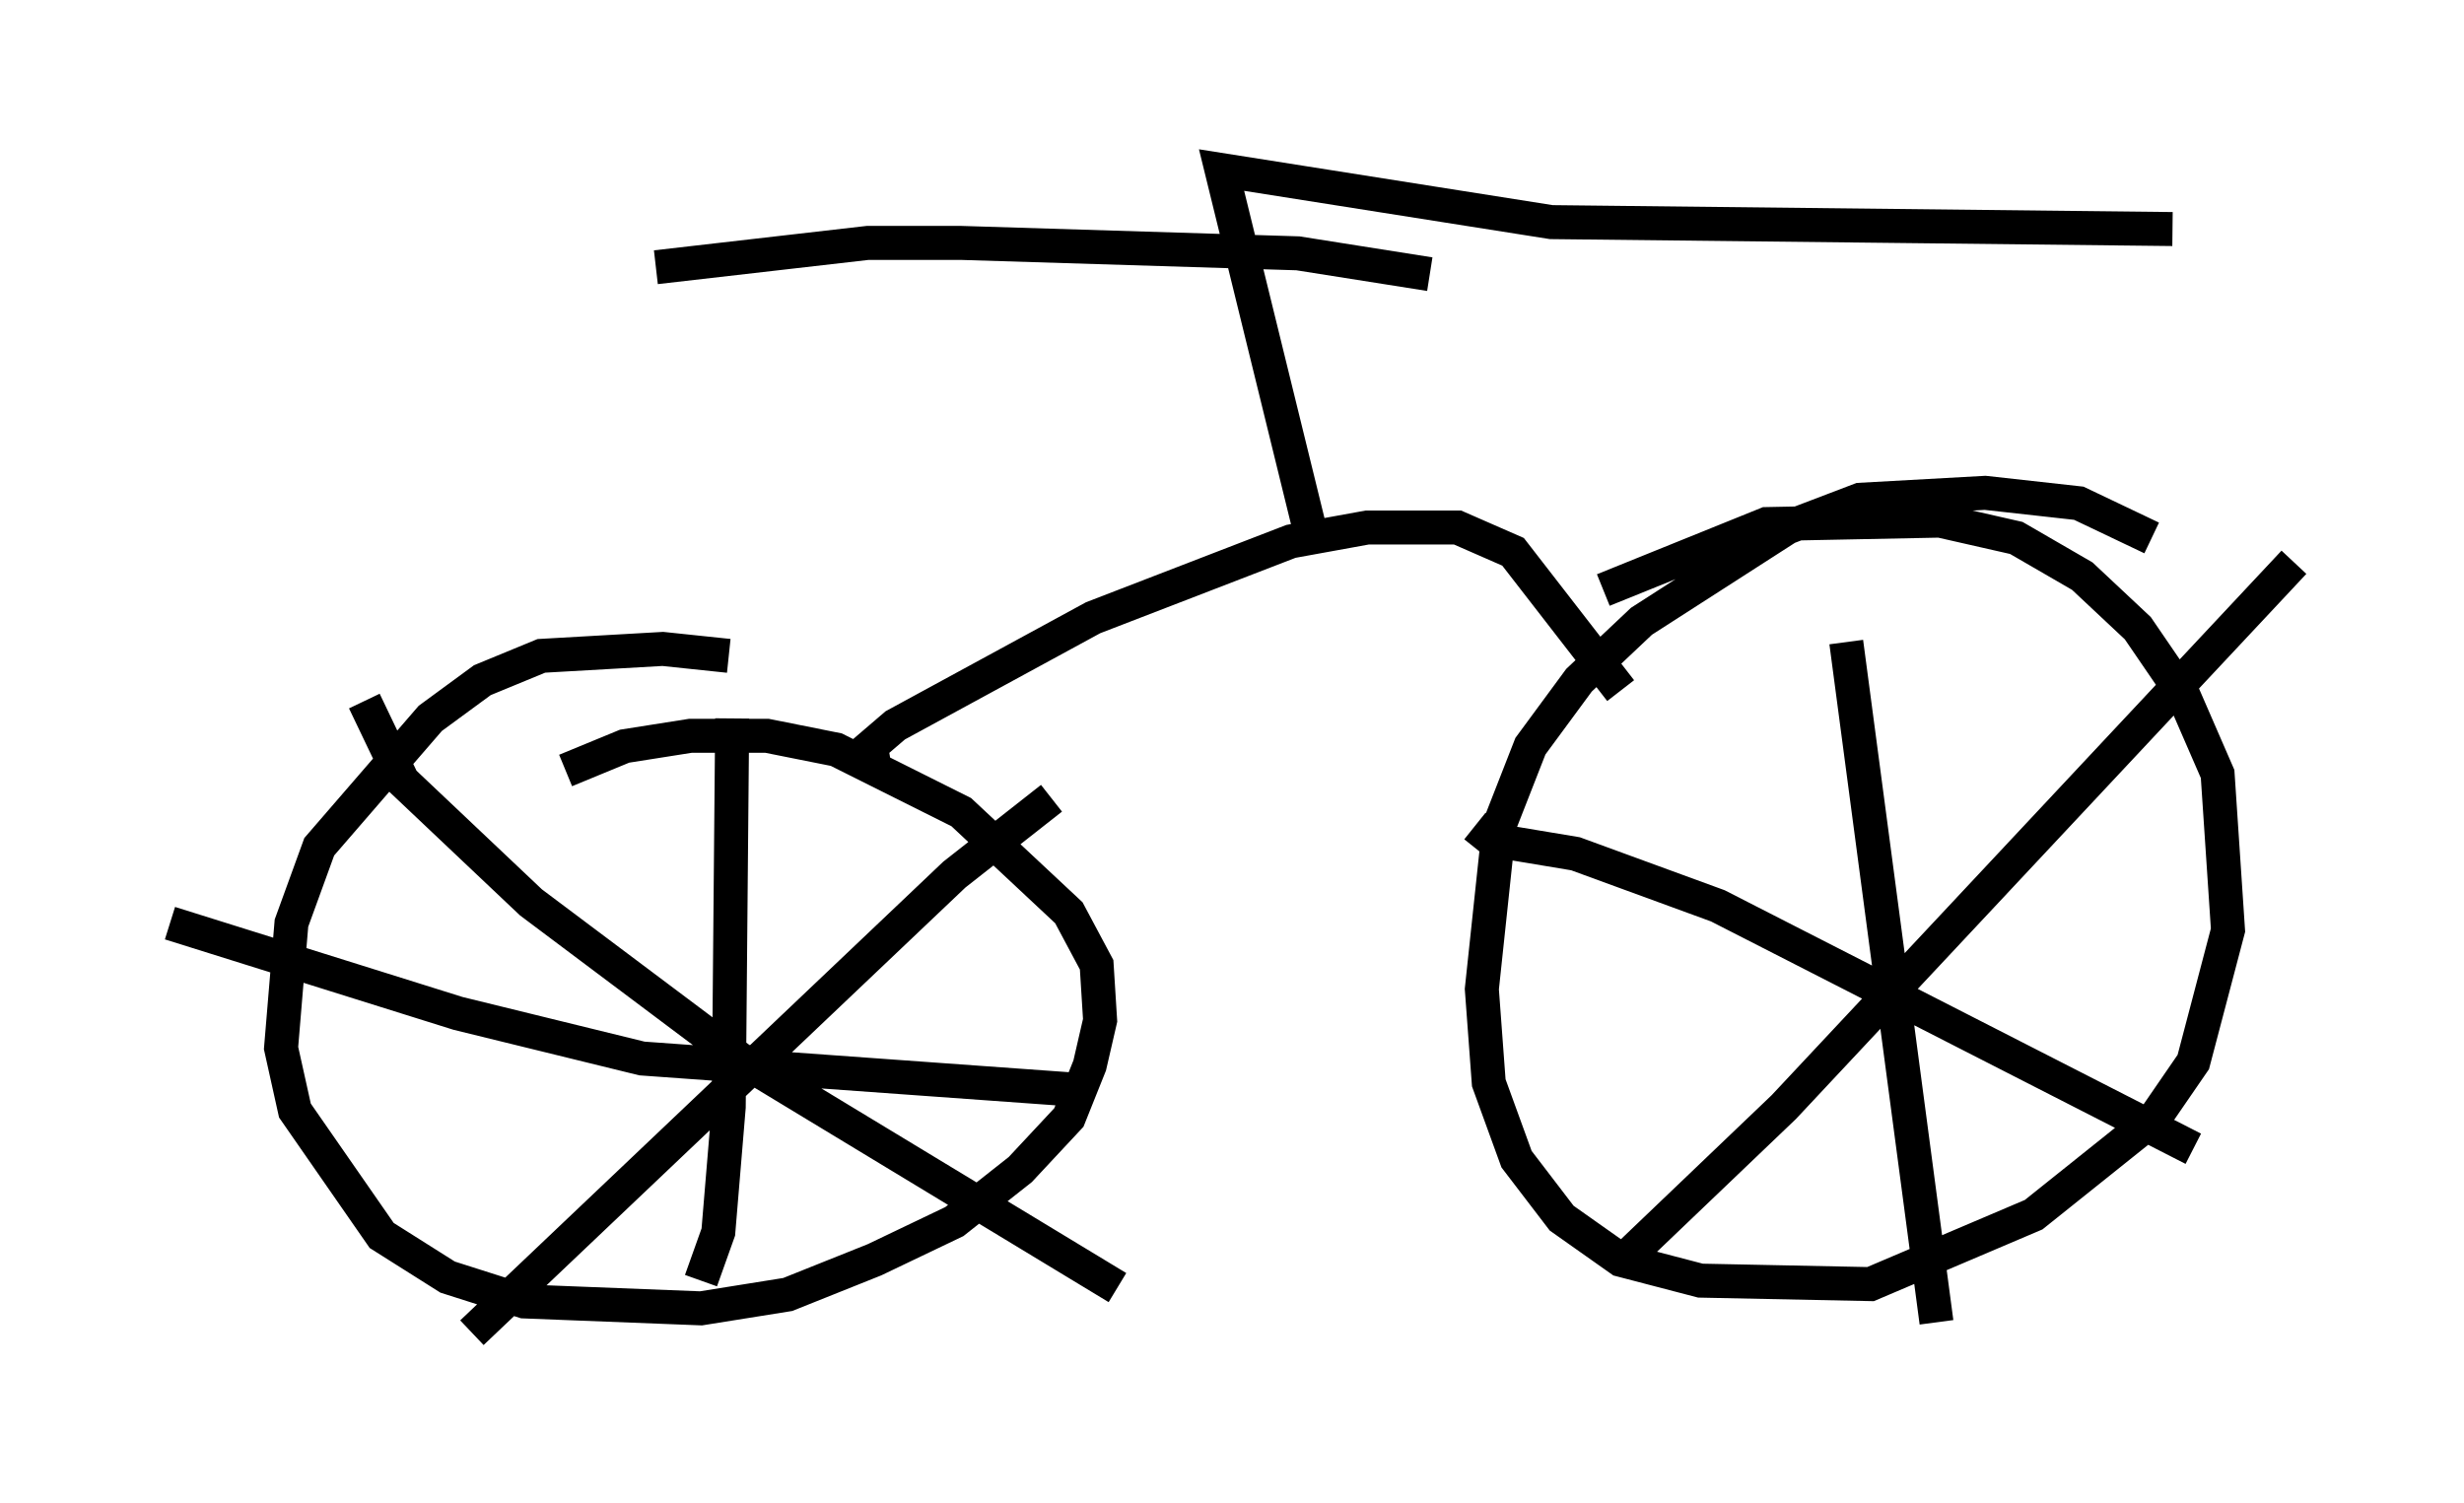 <?xml version="1.0" encoding="utf-8" ?>
<svg baseProfile="full" height="44.198" version="1.1" width="72.476" xmlns="http://www.w3.org/2000/svg" xmlns:ev="http://www.w3.org/2001/xml-events" xmlns:xlink="http://www.w3.org/1999/xlink"><defs /><rect fill="white" height="44.198" width="72.476" x="0" y="0" /><path d="M28.99, 22.15 m-7.554, -2.858 l-1.94, -0.204 -3.573, 0.204 l-1.735, 0.715 -1.531, 1.123 l-3.267, 3.777 -0.817, 2.246 l-0.306, 3.675 0.408, 1.838 l2.552, 3.675 1.94, 1.225 l2.246, 0.715 5.206, 0.204 l2.552, -0.408 2.552, -1.021 l2.348, -1.123 1.94, -1.531 l1.429, -1.531 0.613, -1.531 l0.306, -1.327 -0.102, -1.633 l-0.817, -1.531 -3.165, -2.96 l-3.675, -1.838 -2.042, -0.408 l-2.246, 0.0 -1.94, 0.306 l-1.735, 0.715 m46.653, -6.84 l-2.144, -1.021 -2.756, -0.306 l-3.675, 0.204 -2.144, 0.817 l-4.288, 2.756 -1.838, 1.735 l-1.429, 1.94 -0.919, 2.348 l-0.51, 4.798 0.204, 2.756 l0.817, 2.246 1.327, 1.735 l1.735, 1.225 2.348, 0.613 l5.002, 0.102 4.798, -2.042 l3.573, -2.858 1.123, -1.633 l1.021, -3.879 -0.306, -4.594 l-1.021, -2.348 -1.327, -1.94 l-1.633, -1.531 -1.94, -1.123 l-2.246, -0.51 -5.104, 0.102 l-4.798, 1.94 m-25.623, 3.777 l-0.102, 11.433 -0.306, 3.675 l-0.51, 1.429 m-15.619, -10.515 l8.473, 2.654 5.41, 1.327 l12.761, 0.919 m-20.927, -11.433 l1.123, 2.348 3.777, 3.573 l6.125, 4.594 11.127, 6.738 m-18.988, 1.327 l14.19, -13.475 2.858, -2.246 m23.377, -4.594 l2.654, 20.009 m-13.577, -14.598 l0.51, 0.408 2.45, 0.408 l4.185, 1.531 13.986, 7.146 m-16.742, 3.675 l0.102, -0.51 4.594, -4.39 l15.006, -16.027 m-41.753, 6.023 l-0.102, -0.613 0.715, -0.613 l5.819, -3.165 5.819, -2.246 l2.246, -0.408 2.654, 0.0 l1.633, 0.715 3.165, 4.083 m-8.983, -4.083 l-2.756, -11.229 9.698, 1.531 l18.273, 0.204 m-21.846, 1.327 l-3.879, -0.613 -9.902, -0.306 l-2.756, 0.0 -6.227, 0.715 " fill="none" stroke="black" stroke-width="1" /></svg>
